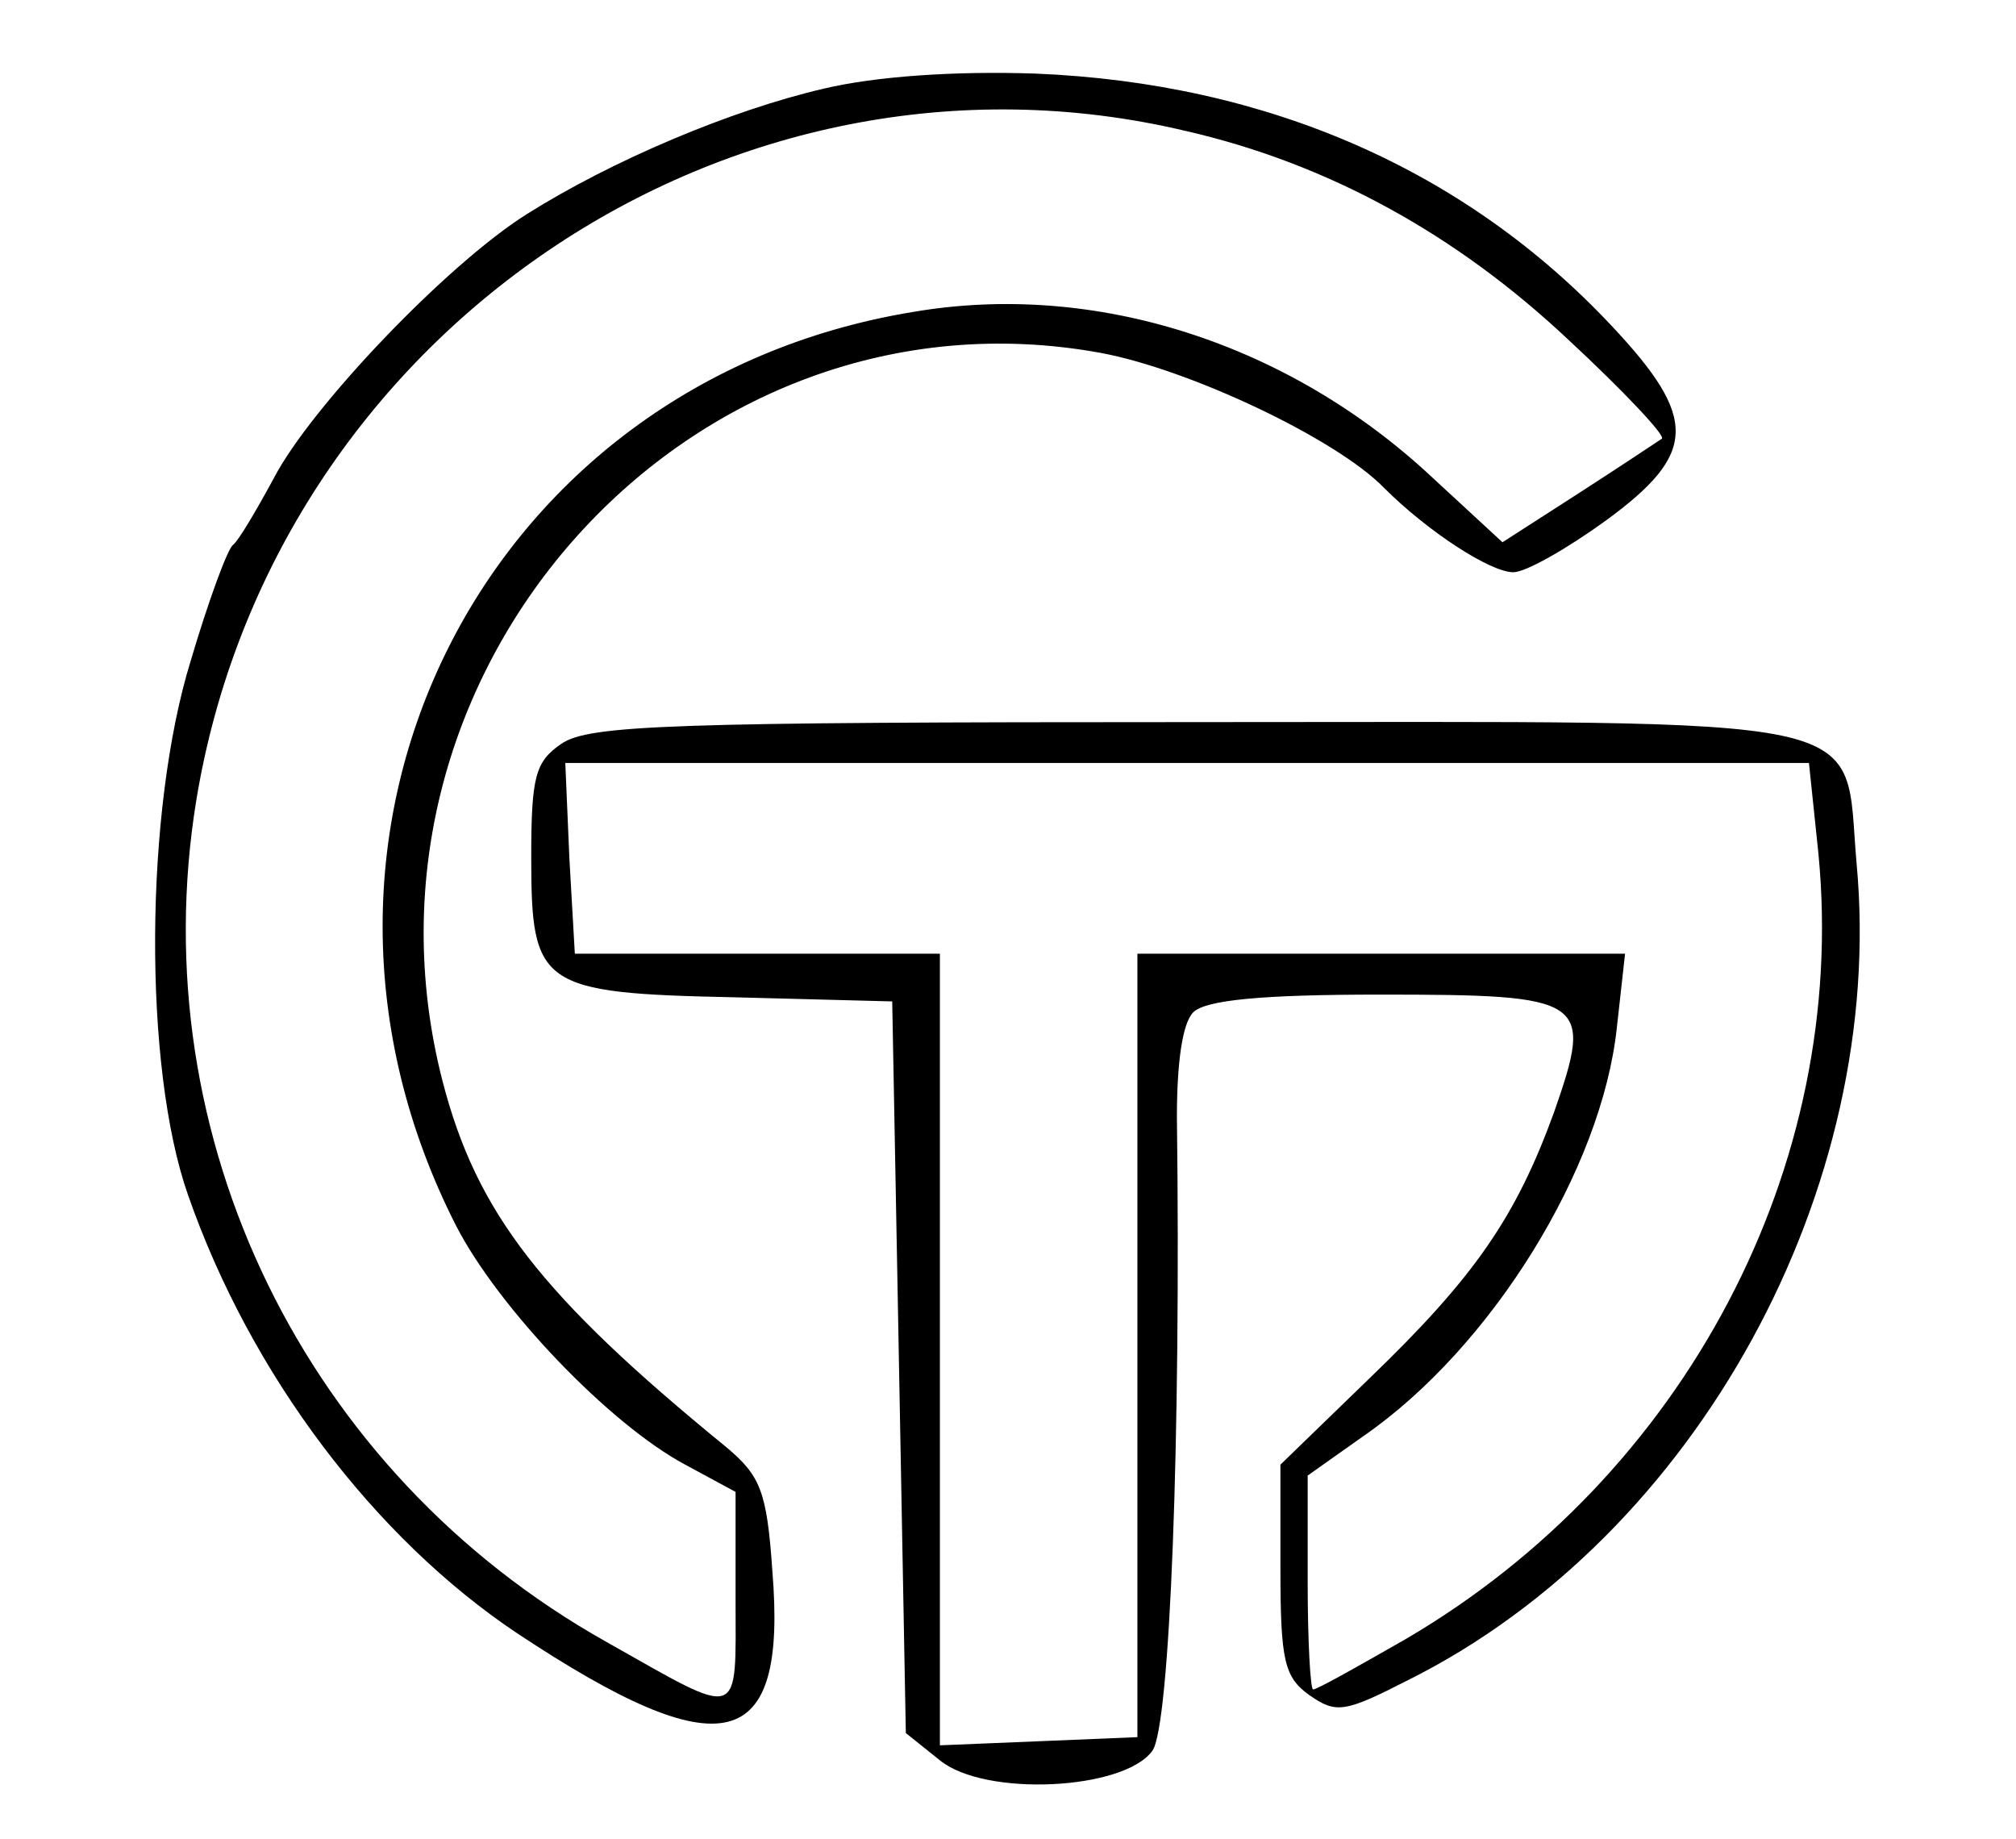 <?xml version="1.0" standalone="no"?>
<!DOCTYPE svg PUBLIC "-//W3C//DTD SVG 20010904//EN"
 "http://www.w3.org/TR/2001/REC-SVG-20010904/DTD/svg10.dtd">
<svg version="1.0" xmlns="http://www.w3.org/2000/svg"
 width="148pt" height="135pt" viewBox="0 0 148 135"
 preserveAspectRatio="xMidYMid meet">
<g transform="translate(0,135) scale(0.1,-0.1)"
fill="#000000" stroke="none">
<path d="M605 1285 c-69 -16 -156 -53 -218 -92 -59 -37 -159 -142 -186 -194
-13 -24 -26 -46 -30 -49 -4 -3 -18 -41 -31 -85 -34 -110 -35 -298 -2 -392 46
-132 137 -252 242 -322 151 -100 198 -88 187 46 -4 59 -9 70 -34 91 -136 111
-183 172 -208 268 -78 302 182 590 483 535 65 -12 173 -63 208 -99 32 -32 78
-62 95 -62 9 0 39 17 68 38 67 49 68 75 4 143 -107 114 -252 178 -423 185 -59
2 -117 -2 -155 -11z m265 -31 c105 -24 199 -76 281 -153 41 -38 72 -71 69 -73
-3 -2 -30 -20 -61 -40 l-56 -36 -52 48 c-105 98 -247 144 -381 121 -316 -52
-482 -383 -335 -671 31 -60 112 -145 168 -175 l37 -20 0 -78 c0 -91 6 -89 -95
-32 -221 124 -341 370 -301 617 56 343 392 571 726 492z"/>
<path d="M412 804 c-19 -13 -22 -24 -22 -83 0 -95 6 -100 150 -103 l115 -3 5
-268 5 -269 25 -20 c33 -27 135 -22 156 7 13 18 21 231 18 465 0 40 4 69 12
77 9 9 50 13 137 13 152 0 157 -3 128 -86 -28 -77 -58 -121 -136 -196 l-65
-63 0 -77 c0 -67 3 -79 21 -92 20 -14 26 -13 73 11 212 106 351 361 329 599
-10 112 26 104 -486 104 -384 0 -445 -2 -465 -16z m923 -81 c22 -229 -98 -456
-303 -576 -35 -20 -65 -37 -68 -37 -2 0 -4 35 -4 79 l0 78 41 29 c94 65 175
196 186 300 l6 54 -179 0 -179 0 0 -287 0 -288 -72 -3 -73 -3 0 291 0 290
-134 0 -134 0 -4 70 -3 70 456 0 457 0 7 -67z"/>
</g>
</svg>
